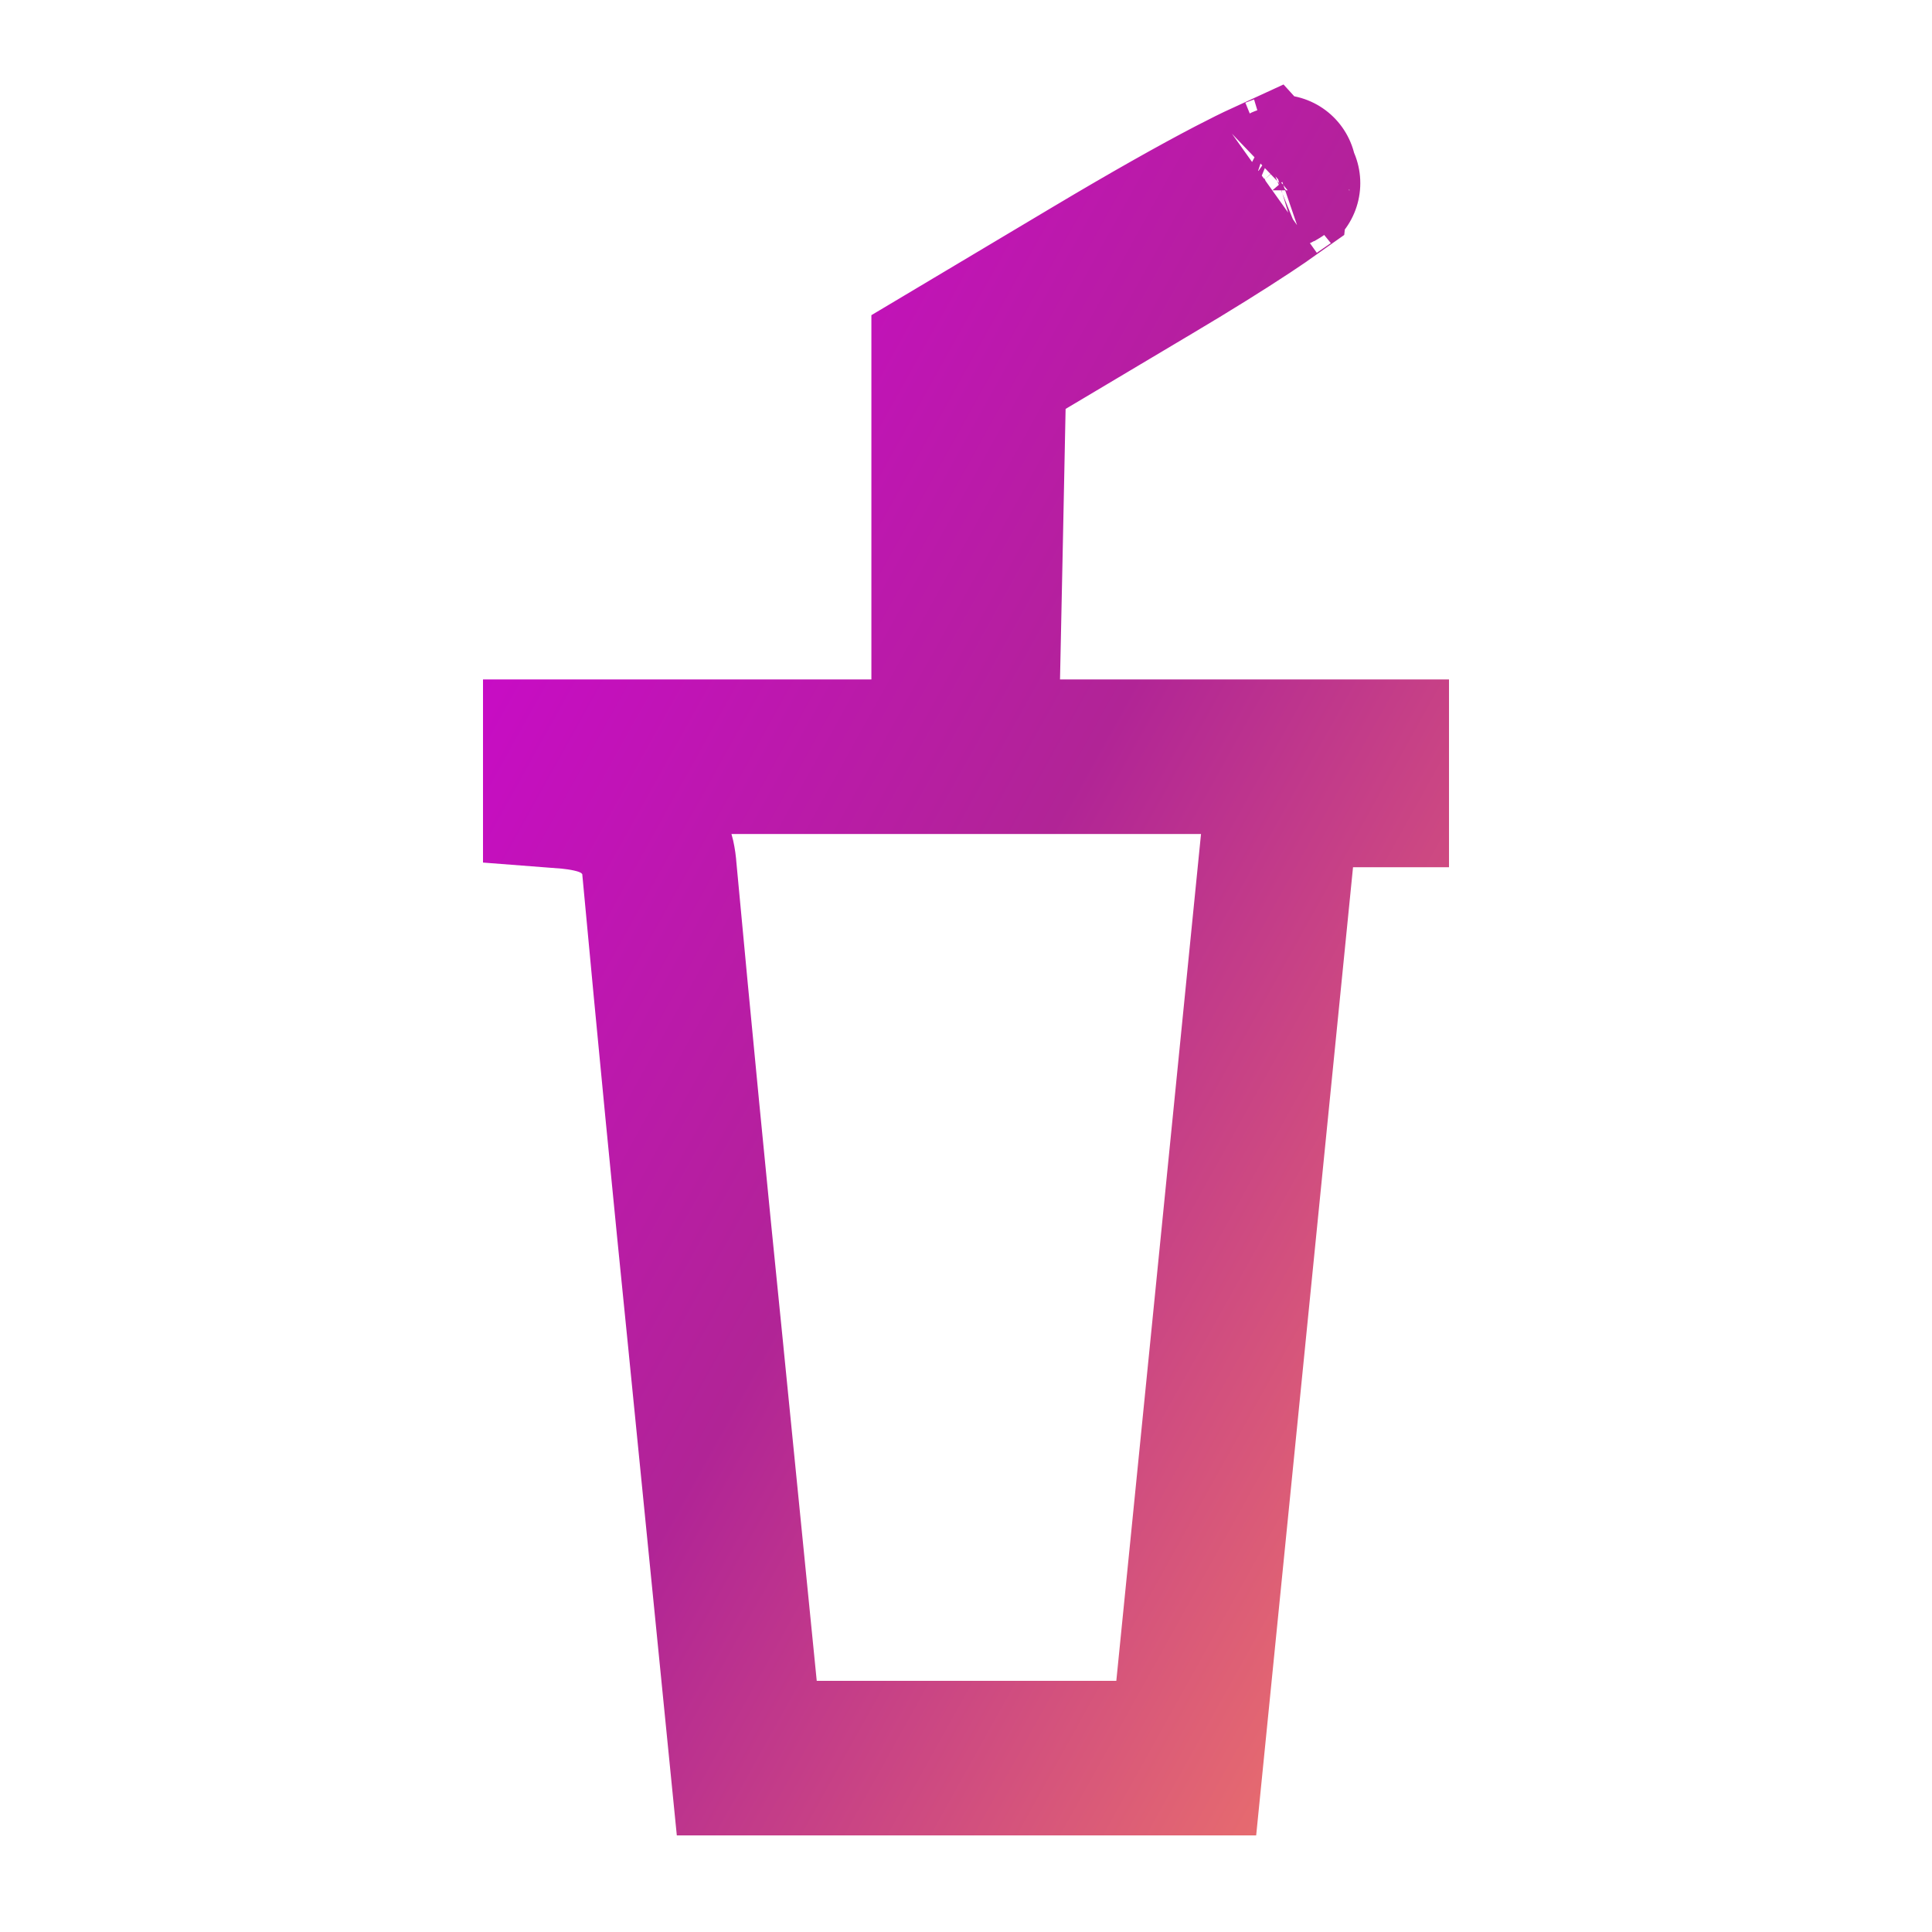 <svg width="100" height="100" viewBox="0 0 100 100" fill="none" xmlns="http://www.w3.org/2000/svg">
<path d="M36.553 69.93L36.553 69.923C35.711 61.62 34.904 53.313 34.132 45.002C34.024 43.228 32.827 42.243 32.463 41.974C31.967 41.609 31.491 41.428 31.274 41.351C30.787 41.179 30.306 41.093 29.981 41.044C29.675 40.999 29.344 40.964 29 40.938V39.169H45.103H49.103V35.169V18.585L56.635 14.093C56.636 14.092 56.636 14.092 56.636 14.092C59.488 12.392 61.923 11.02 63.72 10.085C64.423 9.719 64.999 9.435 65.445 9.23C65.456 9.242 65.468 9.254 65.479 9.267C65.639 9.439 65.753 9.616 65.816 9.751C65.827 9.776 65.836 9.796 65.842 9.812C65.84 9.841 65.837 9.876 65.832 9.915C65.507 10.146 65.084 10.436 64.572 10.774C63.303 11.612 61.61 12.671 59.812 13.737L59.805 13.742L53.109 17.729L51.201 18.865L51.156 21.085L51.014 28.081L51.014 28.084L50.867 35.085L50.781 39.169H54.866H71V40.889H70.032H66.412L66.052 44.491L63.548 69.546L63.548 69.547L61.4 91H38.653L36.553 69.93ZM66.214 8.908C66.27 8.89 66.26 8.897 66.199 8.913C66.205 8.911 66.21 8.909 66.214 8.908ZM65.084 8.945C65.078 8.943 65.075 8.941 65.075 8.941C65.075 8.941 65.078 8.942 65.084 8.945ZM65.856 9.854C65.856 9.854 65.855 9.853 65.855 9.851C65.855 9.853 65.856 9.854 65.856 9.854ZM66.371 9.511C66.37 9.512 66.369 9.513 66.368 9.514C66.417 9.469 66.426 9.466 66.371 9.511Z" stroke="url(#paint0_linear_106_2614)" stroke-width="8"/>
<defs>
<linearGradient id="paint0_linear_106_2614" x1="24.861" y1="4.75" x2="101.699" y2="47.44" gradientUnits="userSpaceOnUse">
<stop stop-color="#D300DC"/>
<stop offset="0.505" stop-color="#B12496"/>
<stop offset="1" stop-color="#F47D65"/>
</linearGradient>
</defs>
</svg>
